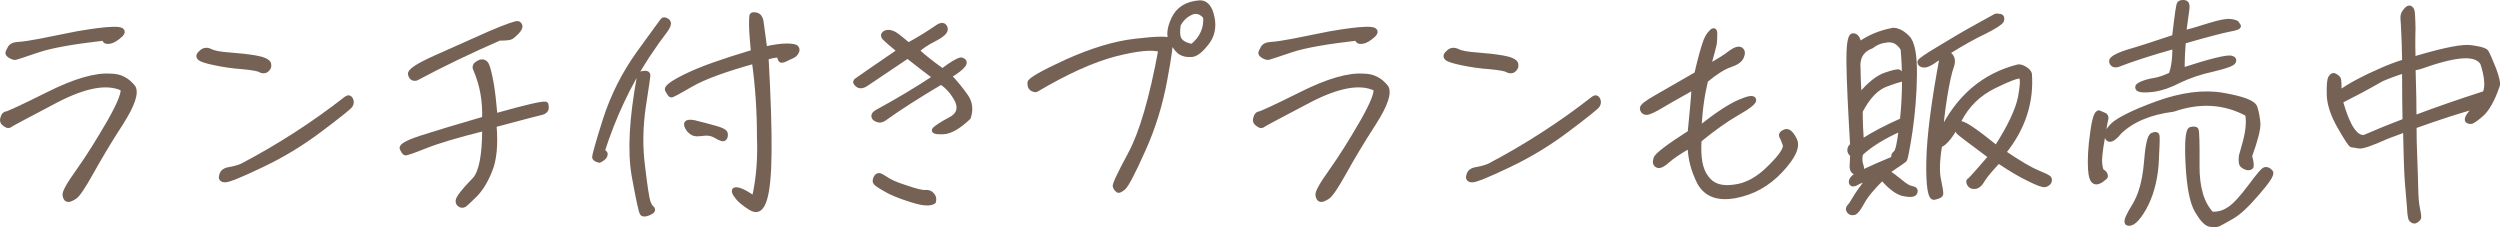 <?xml version="1.0" encoding="UTF-8"?>
<svg id="Layer_2" data-name="Layer 2" xmlns="http://www.w3.org/2000/svg" viewBox="0 0 475.41 43.2">
  <defs>
    <style>
      .cls-1 {
        opacity: .8;
      }

      .cls-2 {
        fill: #533b2b;
        stroke: #533b2b;
        stroke-linecap: round;
        stroke-linejoin: round;
        stroke-width: .85px;
      }
    </style>
  </defs>
  <g id="_文字" data-name="文字">
    <g class="cls-1">
      <path class="cls-2" d="m25.35,16.58c.66,1.1-.13,3.39-2.29,6.78-2.2,3.39-4.09,6.56-5.63,9.33s-2.64,4.44-3.26,4.8c-.66.4-1.1.57-1.32.48-.26-.04-.44-.35-.53-.84-.13-.48.7-2.02,2.6-4.66,1.85-2.6,3.83-5.77,5.94-9.42,2.07-3.65,2.82-5.76,2.38-6.21-2.91-1.36-7.09-.57-12.59,2.29-5.5,2.9-8.36,4.4-8.58,4.58-.26.22-.53.26-.7.18-.22-.09-.48-.26-.71-.48-.26-.22-.31-.62-.13-1.06.13-.48.4-.75.7-.75.26,0,2.99-1.23,8.01-3.74,5.02-2.51,8.98-3.65,11.84-3.43,1.76,0,3.17.75,4.27,2.16Zm-4.53-8.67c-.66.09-1.01-.09-.97-.62-5.68.66-9.9,1.36-12.54,2.24-2.6.88-4.09,1.36-4.27,1.41-.22.09-.57,0-.97-.22-.4-.22-.62-.44-.62-.62,0-.13.13-.44.4-.92.22-.48.79-.75,1.67-.79.88-.04,2.24-.26,4.18-.62,1.89-.4,4.27-.84,7.04-1.41,2.82-.48,5.02-.79,6.78-.84,1.67-.04,2.16.31,1.5,1.06-.84.79-1.54,1.23-2.2,1.32Z"/>
      <path class="cls-2" d="m49.5,13.36c-.26-.22-1.41-.44-3.3-.62-1.94-.13-3.7-.4-5.37-.75-1.67-.35-2.64-.66-2.9-.97-.31-.31-.18-.66.4-1.14.48-.44,1.1-.48,1.76-.13.62.31,1.85.53,3.65.66,1.8.13,3.43.31,4.93.57,1.45.26,2.29.66,2.46,1.14.13.53-.04.97-.62,1.32-.35.13-.7.09-1.01-.09Zm17.21,5.54c.22.35.18.75-.04,1.14-.26.4-2.2,1.94-5.76,4.62-3.61,2.73-7.35,4.97-11.27,6.82-3.87,1.85-6.16,2.77-6.82,2.77s-.92-.31-.7-.92c.13-.66.66-1.01,1.5-1.14.79-.13,1.63-.35,2.38-.66,7.04-3.7,13.64-7.96,19.85-12.81.35-.26.66-.22.88.18Z"/>
      <path class="cls-2" d="m80.88,27.8c-2.42.97-3.7,1.41-3.83,1.32-.18-.09-.4-.4-.62-.92-.18-.44,1.01-1.14,3.7-2.02,2.73-.88,6.69-2.07,11.97-3.61.13-3.39-.44-6.47-1.67-9.33-.18-.31-.18-.62,0-.88.18-.22.53-.44.97-.62.48-.09.88.04,1.19.62.26.57.53,1.67.84,3.34.31,1.67.53,3.78.75,6.29,6.25-1.76,9.51-2.51,9.68-2.16.09.4.09.75,0,1.01-.18.31-.48.53-.97.62-.48.09-3.43.88-8.89,2.33.31,3.7.04,6.56-.79,8.58-.79,2.02-1.76,3.57-2.77,4.62-1.1,1.06-1.76,1.72-2.11,1.98-.35.18-.7.18-1.01-.13-.4-.35-.31-.88.18-1.58.53-.75,1.45-1.8,2.73-3.12,1.23-1.32,1.89-4.53,1.89-9.68-5.1,1.28-8.84,2.38-11.22,3.34Zm-2.86-13.64c-.22-.66,1.45-1.72,4.97-3.3,3.52-1.58,6.91-3.08,10.17-4.53,3.3-1.41,5.11-2.02,5.37-1.89.31.18.44.4.4.7-.09.31-.35.7-.71,1.06-.4.4-.75.7-.97.84-.26.18-1.01.26-2.29.26-5.46,2.38-10.69,4.88-15.8,7.61-.57.13-.97-.09-1.14-.75Z"/>
      <path class="cls-2" d="m113.04,29.95c-.09-.18.57-2.6,2.02-7.17,1.45-4.49,3.57-8.76,6.42-12.72,2.82-3.92,4.36-5.99,4.53-6.21s.48-.18.92.13c.44.31.26,1.01-.57,2.07-.79,1.01-1.89,2.55-3.3,4.67-3.56,5.46-6.38,11.49-8.49,18.04.48.18.66.44.53.79-.13.35-.48.66-1.1.97-.62-.13-.92-.35-.97-.57Zm8.93-15.93c.13-.09.35-.13.75-.13.35,0,.53.13.53.44s-.31,2.33-.88,6.07c-.53,3.74-.62,7.48-.13,11.22.44,3.79.79,5.99,1.01,6.69.22.66.48,1.06.7,1.23.18.13.22.31.18.48-.04.13-.35.35-.88.57-.57.22-.97.22-1.14,0-.22-.22-.75-2.68-1.58-7.26-.79-4.62-.44-10.74.97-18.53.18-.44.35-.7.48-.79Zm23.5-4.75c1.8-.4,3.17-.57,4.09-.57s1.5.09,1.8.26c.22.18.31.44.22.75-.13.26-.26.53-.48.7-.22.18-.66.4-1.28.66-.57.31-.97.44-1.19.44s-.4-.35-.48-1.01c-.88.04-1.72.22-2.42.48.44,7.88.62,13.82.57,18-.04,4.18-.31,7.17-.88,8.98-.57,1.85-1.45,2.38-2.73,1.58-1.23-.79-2.11-1.5-2.51-2.11-.48-.57-.66-1.01-.57-1.23s.44-.22,1.06-.04c.66.22,1.58.75,2.73,1.54.84-3.74,1.14-7.66.97-11.66,0-4.88-.31-9.64-.97-14.35-5.54,1.54-9.51,2.99-11.97,4.4-2.42,1.41-3.7,2.11-3.83,2.02-.18-.09-.4-.4-.7-.97-.31-.48.92-1.41,3.65-2.73,2.68-1.32,6.91-2.82,12.67-4.53-.22-2.42-.35-4.09-.35-4.97,0-.79,0-1.41.04-1.8.04-.35.31-.44.88-.31.53.13.84.53.97,1.19l.71,5.28Zm-13.33,14.04c1.63.4,2.95.75,4,1.06.97.26,1.58.57,1.76.84.13.31.13.62,0,.92-.13.26-.35.4-.66.26-.31-.09-.7-.26-1.28-.62-.57-.31-1.19-.44-1.85-.4-.71.09-1.23.13-1.67.13-.48,0-.97-.26-1.45-.79-.92-1.28-.53-1.76,1.14-1.41Z"/>
      <path class="cls-2" d="m168.17,7.2c-.35-.4-.26-.75.26-1.01.48-.18,1.01-.09,1.67.26.66.4,1.5,1.1,2.64,2.07,2.07-1.1,3.92-2.29,5.59-3.43.75-.48,1.23-.4,1.45.22.22.62-.44,1.28-2.02,2.11-1.58.79-2.73,1.58-3.34,2.24,1.41,1.28,3.04,2.55,4.8,3.79,1.76-1.32,2.9-2.02,3.56-2.11,1.32.35.57,1.41-2.24,3.12,1.36,1.41,2.38,2.73,3.21,3.92.79,1.19.92,2.51.44,3.96-1.89,1.8-3.52,2.73-4.88,2.77-1.41.04-1.94-.13-1.58-.53.35-.35,1.32-1.01,2.9-1.85,1.58-.79,2.07-1.98,1.41-3.52-.79-1.58-1.85-2.77-3.08-3.56-4.31,2.55-7.96,4.88-10.91,7-.44.26-.84.31-1.23.13-.4-.13-.66-.35-.7-.66-.04-.31.22-.62.79-.92,3.56-1.94,7.22-4.09,10.87-6.51-1.5-1.14-3.26-2.46-5.19-4-4,2.68-6.51,4.36-7.39,4.97-.92.7-1.58.88-2.07.53-.48-.35-.57-.62-.35-.84.22-.18,2.95-2.07,8.23-5.68-1.54-1.28-2.46-2.07-2.82-2.46Zm5.02,30.8c-2.24-.7-3.92-1.41-4.97-2.07-1.1-.62-1.72-1.06-1.8-1.28-.09-.22-.04-.53.13-.88.13-.26.35-.44.62-.44.18,0,.62.22,1.28.66.66.48,1.89,1.06,3.83,1.67,1.94.66,3.17.97,3.74.88.53-.04.97.13,1.28.53.31.35.4.79.26,1.28-.66.48-2.11.4-4.36-.35Z"/>
      <path class="cls-2" d="m196.2,16.84c-.26-.13-.4-.53-.4-1.1,0-.53,2.38-1.89,7.08-4.05,4.71-2.11,9.11-3.48,13.16-3.92,4.05-.48,6.21-.48,6.47-.09.22.35-.09,2.91-.97,7.53-.84,4.58-2.2,9.07-4.14,13.33-1.94,4.36-3.21,6.73-3.74,7.17-.57.48-.97.66-1.14.44-.22-.18-.4-.4-.48-.7-.18-.22.79-2.29,2.9-6.21s4.05-10.47,5.76-19.76c-1.58-.53-4.53-.22-8.67.84-4.22,1.1-9.2,3.34-15.01,6.78-.31,0-.62-.09-.84-.26Zm34.33-13.55c.4,1.89.04,3.56-1.1,4.97-1.14,1.45-2.11,2.16-2.91,2.16-.84.04-1.45-.09-1.89-.35-.48-.22-1.06-.88-1.72-1.98-.75-1.06-.66-2.51.22-4.44.88-1.94,2.55-2.99,5.06-3.17,1.14,0,1.98.92,2.33,2.82Zm-1.32-.09c-.84-.97-1.8-1.23-2.77-.75-1.06.48-1.8,1.28-2.33,2.24-.22,1.45-.13,2.42.31,2.99.44.53,1.19.92,2.29,1.1,1.85-1.5,2.68-3.39,2.51-5.59Z"/>
      <path class="cls-2" d="m263.61,16.58c.66,1.1-.13,3.39-2.29,6.78-2.2,3.39-4.09,6.56-5.63,9.33s-2.64,4.44-3.26,4.8c-.66.4-1.1.57-1.32.48-.26-.04-.44-.35-.53-.84-.13-.48.7-2.02,2.6-4.66,1.85-2.6,3.83-5.77,5.94-9.42,2.07-3.65,2.82-5.76,2.38-6.21-2.91-1.36-7.09-.57-12.59,2.29-5.5,2.9-8.36,4.4-8.58,4.58-.26.22-.53.26-.7.18-.22-.09-.48-.26-.71-.48-.26-.22-.31-.62-.13-1.06.13-.48.4-.75.7-.75.26,0,2.99-1.23,8.01-3.74,5.02-2.51,8.98-3.65,11.84-3.43,1.76,0,3.17.75,4.27,2.16Zm-4.53-8.67c-.66.09-1.01-.09-.97-.62-5.68.66-9.9,1.36-12.54,2.24-2.6.88-4.09,1.36-4.27,1.41-.22.09-.57,0-.97-.22-.4-.22-.62-.44-.62-.62,0-.13.13-.44.4-.92.22-.48.79-.75,1.67-.79.88-.04,2.24-.26,4.18-.62,1.89-.4,4.27-.84,7.04-1.41,2.82-.48,5.02-.79,6.78-.84,1.67-.04,2.16.31,1.5,1.06-.84.79-1.54,1.23-2.2,1.32Z"/>
      <path class="cls-2" d="m286.66,13.36c-.26-.22-1.41-.44-3.3-.62-1.94-.13-3.7-.4-5.37-.75-1.67-.35-2.64-.66-2.9-.97-.31-.31-.18-.66.4-1.14.48-.44,1.1-.48,1.76-.13.62.31,1.85.53,3.65.66,1.8.13,3.43.31,4.93.57,1.45.26,2.29.66,2.46,1.14.13.53-.04.97-.62,1.32-.35.13-.7.09-1.01-.09Zm17.21,5.54c.22.35.18.75-.04,1.14-.26.4-2.2,1.94-5.76,4.62-3.61,2.73-7.35,4.97-11.27,6.82-3.87,1.85-6.16,2.77-6.82,2.77s-.92-.31-.7-.92c.13-.66.66-1.01,1.5-1.14.79-.13,1.63-.35,2.38-.66,7.04-3.7,13.64-7.96,19.85-12.81.35-.26.66-.22.88.18Z"/>
      <path class="cls-2" d="m315.09,20.62c-1.19.66-1.94.92-2.29.75-.35-.13-.53-.44-.53-.79,0-.4.92-1.1,2.69-2.11,1.76-1.01,4.31-2.46,7.66-4.4.66-2.86,1.19-4.75,1.54-5.76.31-.97.7-1.72,1.23-2.2.48-.53.75-.4.75.31,0,.79-.04,1.45-.09,1.89-.09.48-.48,1.94-1.14,4.31,1.85-1.01,3.26-1.89,4.14-2.6.92-.66,1.58-.88,1.98-.62.4.26.48.7.18,1.41-.31.7-1.06,1.19-2.24,1.58-1.19.4-2.73,1.36-4.58,2.9-.66,2.73-1.1,5.76-1.23,9.11,3.17-2.51,5.63-4.14,7.48-4.97,1.8-.79,2.77-.97,2.9-.48.13.44-.92,1.32-3.12,2.55-2.16,1.23-4.58,2.95-7.26,5.15-.22,3.26.18,5.59,1.32,7.08,1.1,1.58,2.86,2.16,5.28,1.8,2.38-.26,4.67-1.54,6.82-3.74,2.16-2.11,3.08-3.56,2.86-4.27-.26-.75-.48-1.23-.66-1.58-.18-.35.04-.66.66-.92.57-.26,1.23.26,1.85,1.54.66,1.32-.22,3.26-2.64,5.85-2.46,2.64-5.33,4.22-8.62,4.84-3.34.62-5.59-.22-6.87-2.51-1.19-2.38-1.8-4.71-1.8-7-2.03,1.14-3.43,2.11-4.22,2.82-.88.79-1.5,1.1-1.94.92s-.57-.62-.35-1.32c.18-.66,2.38-2.33,6.51-4.97.35-3.56.62-6.38.75-8.58-3.52,1.98-5.85,3.3-7,4Z"/>
      <path class="cls-2" d="m359.88,5.71c.92-.04,1.89.44,2.86,1.41.97.97,1.41,3.34,1.37,7.08-.04,3.74-.35,7.3-.84,10.74-.53,3.43-.88,5.24-1.06,5.46-.22.22-1.36.97-3.3,2.29.84.53,1.63,1.14,2.55,1.89.88.75,1.58,1.14,2.16,1.23.53.09.75.35.57.79-.13.44-.84.53-2.07.31-1.28-.22-2.64-1.28-4.18-3.04-1.94,1.89-3.17,3.43-3.83,4.66-.66,1.19-1.14,1.85-1.54,1.94-.44.09-.75,0-.97-.31-.22-.31-.22-.62.09-.92.26-.26.62-.84,1.06-1.58.4-.7,1.19-1.85,2.33-3.34-.53-.13-1.19,0-1.85.4-.62.4-1.06.4-1.19.09-.13-.31,0-.7.48-1.14.44-.4,2.95-1.63,7.61-3.56-.18-.44-.04-.79.35-1.06.35-.26.71-1.76,1.01-4.53-3.12,1.36-5.68,2.9-7.61,4.67-.22.79-.18,1.54.04,2.2.22.62.18,1.1-.22,1.32-.4.22-.7.22-1.06,0-.4-.22-.53-.7-.48-1.32.04-.66.09-1.32.09-1.94-.4-.31-.57-.62-.53-1.01.04-.35.22-.62.53-.79-.4-6.87-.66-12.1-.7-15.62s.22-5.28.84-5.28.97.57,1.19,1.63c1.85-1.32,3.96-2.2,6.29-2.64Zm-6.51,6.91c.04,1.94.09,3.79.22,5.63,1.85-2.24,3.52-3.56,5.02-4.05,1.41-.48,2.24-.66,2.46-.57.22.09.44.35.57.79s.13.66-.09.7c-.22.04-1.19.31-2.95.97-1.76.66-3.39,2.33-4.8,5.06,0,2.07.09,4,.22,5.76,2.33-1.5,4.88-2.82,7.7-4.05.48-4.58.53-9.11.13-13.55-.75-1.23-1.67-1.76-2.86-1.67-1.14.09-2.16.44-3.04,1.14-1.76.66-2.64,1.89-2.6,3.83Zm34.11,20.16c1.28.53,2.02.88,2.2,1.1.13.22.13.48,0,.75-.18.26-.44.44-.79.53-.4.09-1.36-.26-3.04-1.1-1.67-.79-3.61-1.94-5.81-3.43-1.41,1.5-2.42,2.68-2.95,3.52-.48.88-1.01,1.32-1.54,1.36-.48.04-.84-.09-1.06-.48-.22-.4-.22-.66,0-.75.22-.09,1.54-1.58,4.05-4.49-3.96-2.95-6.03-4.49-6.16-4.71-.13-.22-.22-.44-.22-.62,0-.22.18-.53.57-.92.4-.4,2.64,1.1,6.91,4.53,2.55-3.96,4.05-7.17,4.53-9.55.44-2.42.48-3.74.09-3.96-.44-.22-2.11.4-5.06,1.85s-5.15,3.61-6.6,6.47c-1.45,2.9-2.73,4.44-3.7,4.75-.48,2.9-.53,5.1-.22,6.51s.44,2.33.44,2.68-.44.57-1.28.75c-.79.18-1.19-2.11-1.1-6.91.09-4.75.97-11.44,2.55-19.89-.4.13-.97.4-1.58.88-.66.44-1.19.7-1.54.75-.35.04-.62,0-.84-.13-.22-.13-.31-.35-.26-.57.04-.18,1.23-1.06,3.61-2.46,2.33-1.41,4.66-2.82,7.08-4.14s3.65-2.02,3.74-2.07.35-.04.84.04c.4.09.48.4.31.88-.26.44-1.36,1.14-3.21,2.07-1.89.88-4.27,2.2-7.22,4.05,1.06.48,1.32,1.28.97,2.42-.44,1.14-.88,3.17-1.36,6.12-.44,2.9-.71,5.1-.71,6.6,3.21-6.69,8.1-10.87,14.65-12.54.31-.04.71.04,1.23.35.53.31.84.62.97,1.01.4,5.37-1.23,10.39-4.93,14.96,2.99,2.02,5.11,3.26,6.43,3.78Z"/>
      <path class="cls-2" d="m397.5,32.33c-.13-2.02,0-4.36.4-7.08.35-2.68.79-3.96,1.28-3.83.44.18.84.35,1.1.48.22.18.31.44.22.75-.09.26-.31,1.63-.7,3.87-.4,2.29-.57,3.87-.44,4.71.09.79.22,1.28.4,1.32.18.09.35.26.53.48.13.26.18.48.09.62-.09.09-.4.35-.88.7-1.23.75-1.89.04-1.98-2.02Zm3.3-6.03c-.44-.57-.13-1.41.92-2.46s3.92-2.51,8.49-4.18c4.62-1.67,8.84-2.24,12.58-1.58,3.74.66,5.77,1.41,6.07,2.38.31.97.48,1.98.57,3.04.04,1.06-.48,3.12-1.58,6.16.35,1.28.4,2.02.18,2.16-.26.13-.53.18-.75.09-.26-.09-.53-.18-.79-.4-.31-.18-.44-.79-.31-1.85l.53-1.89c.75-2.55.97-4.58.66-6.07-4.31-2.33-8.98-2.64-14.08-.88-4.49.57-7.88,2.02-10.25,4.31-1.06,1.32-1.85,1.72-2.24,1.19Zm.7-14.57c-.13-.53.97-1.19,3.17-1.89,2.16-.62,5.1-1.58,8.8-2.82.31-2.42.48-4.05.62-4.88.13-.84.22-1.36.35-1.5.13-.13.35-.22.75-.22.35,0,.53.13.66.31.13.22.13.75,0,1.54-.13.75-.26,2.07-.53,3.92,1.32-.31,2.95-.79,4.88-1.41,1.89-.57,3.17-.84,3.92-.75.71.09,1.06.22,1.19.31.13.18.26.35.4.57.13.22-.48.48-1.8.7-1.32.26-4.22,1.01-8.67,2.29-.13,1.54-.22,3.34-.22,5.41,2.55-.84,4.62-1.45,6.21-1.85,1.63-.4,2.64-.57,3.12-.44s.57.4.4.75c-.22.4-1.58.88-4.01,1.45-2.46.53-4.53,1.28-6.29,2.11-1.76.92-3.43,1.5-5.02,1.72-1.58.18-2.55.13-2.86-.18-.26-.35-.04-.66.71-.97.75-.31,1.54-.53,2.42-.66.79-.13,1.89-.48,3.12-1.06.48-1.28.75-3.04.7-5.33-4.71,1.32-8.32,2.51-10.78,3.48-.7.18-1.1-.04-1.23-.62Zm4.36,27.37c1.14-1.85,1.94-4.49,2.24-7.92.26-3.43.66-5.28,1.19-5.5.53-.22.84-.22.92.04.13.31.04,2.11-.13,5.46-.26,3.34-1.06,6.16-2.38,8.49-1.32,2.29-2.42,3.17-3.21,2.73-.26-.4.22-1.45,1.37-3.3Zm18.09.62c1.06-.7,2.38-2.16,3.96-4.27,1.54-2.07,2.46-3.21,2.86-3.26s.75.13,1.06.53c.31.4-.57,1.72-2.55,4-1.98,2.33-3.61,3.83-4.88,4.53-1.32.75-2.16,1.23-2.55,1.41-.4.13-.88.13-1.63.04-.75-.18-1.54-1.06-2.46-2.64-.92-1.58-1.5-4.53-1.72-8.8-.22-4.31,0-6.56.57-6.69.57-.13.97-.09,1.06.13.13.22.22,2.46.18,6.73-.04,4.22.88,7.31,2.73,9.24,1.14.09,2.33-.22,3.39-.97Z"/>
      <path class="cls-2" d="m458.22,1.48c.18.04.31.18.4.31.09.13.13.4.18.66.04.31.04.88.09,1.72.04.79.04,1.67,0,2.6-.04.97,0,2.42.04,4.44l1.19-.35c4.88-1.41,8.14-2.07,9.77-1.85,1.63.22,2.6.48,2.91.84.26.4.75,1.5,1.45,3.26.66,1.76.88,2.86.66,3.26-.88,2.6-1.94,4.44-2.99,5.37-1.06.92-1.76,1.41-2.07,1.41s-.53-.09-.66-.22c-.09-.13-.09-.44.22-.92.31-.48.88-1.14,1.72-1.85-3.3.88-7.35,2.2-12.01,3.87,0,1.89.04,3.87.13,5.94.09,2.02.13,3.92.18,5.68.04,1.76.13,3.04.31,3.83.18.84.22,1.36.26,1.54.04.22,0,.44-.09.57-.13.13-.26.26-.48.4-.22.13-.4.13-.62,0-.22-.13-.35-.26-.4-.4-.04-.13-.13-.48-.18-.97-.04-.53-.13-1.98-.35-4.36s-.31-4.44-.35-6.29c-.04-1.85-.09-3.61-.13-5.28l-3.52,1.32c-2.95,1.32-4.71,1.94-5.32,1.8-.66-.13-1.1-.18-1.36-.22-.22-.04-1.01-1.23-2.29-3.48-1.32-2.29-1.98-4.36-2.02-6.12-.04-1.76.04-2.86.31-3.26.26-.4.53-.53.88-.31.35.22.57.4.66.62s.13,1.06.13,2.6c1.94-1.41,4.67-2.86,8.14-4.36,1.19-.53,2.55-1.06,4.22-1.58-.04-2.73-.13-4.62-.18-5.68-.04-1.1-.09-1.8-.13-2.29-.04-.48,0-.84.13-1.14.13-.26.31-.53.62-.84.22-.22.44-.31.57-.26Zm-.92,21.47c-.04-2.2-.09-5.37-.09-9.46-1.72.53-3.12,1.06-4.31,1.58-2.9,1.67-5.54,3.04-7.79,4.18,1.36,4.84,2.86,7.08,4.53,6.82,2.42-1.06,4.93-2.07,7.66-3.12Zm14.79-10.91c-.57-1.01-1.85-1.5-3.83-1.36-1.98.13-4.67.84-8.14,2.07l-1.19.26c.13,4.09.18,7.17.18,9.37,4.18-1.58,8.62-3.12,13.42-4.66.53-1.19.4-3.08-.44-5.68Z"/>
    </g>
  </g>
</svg>
